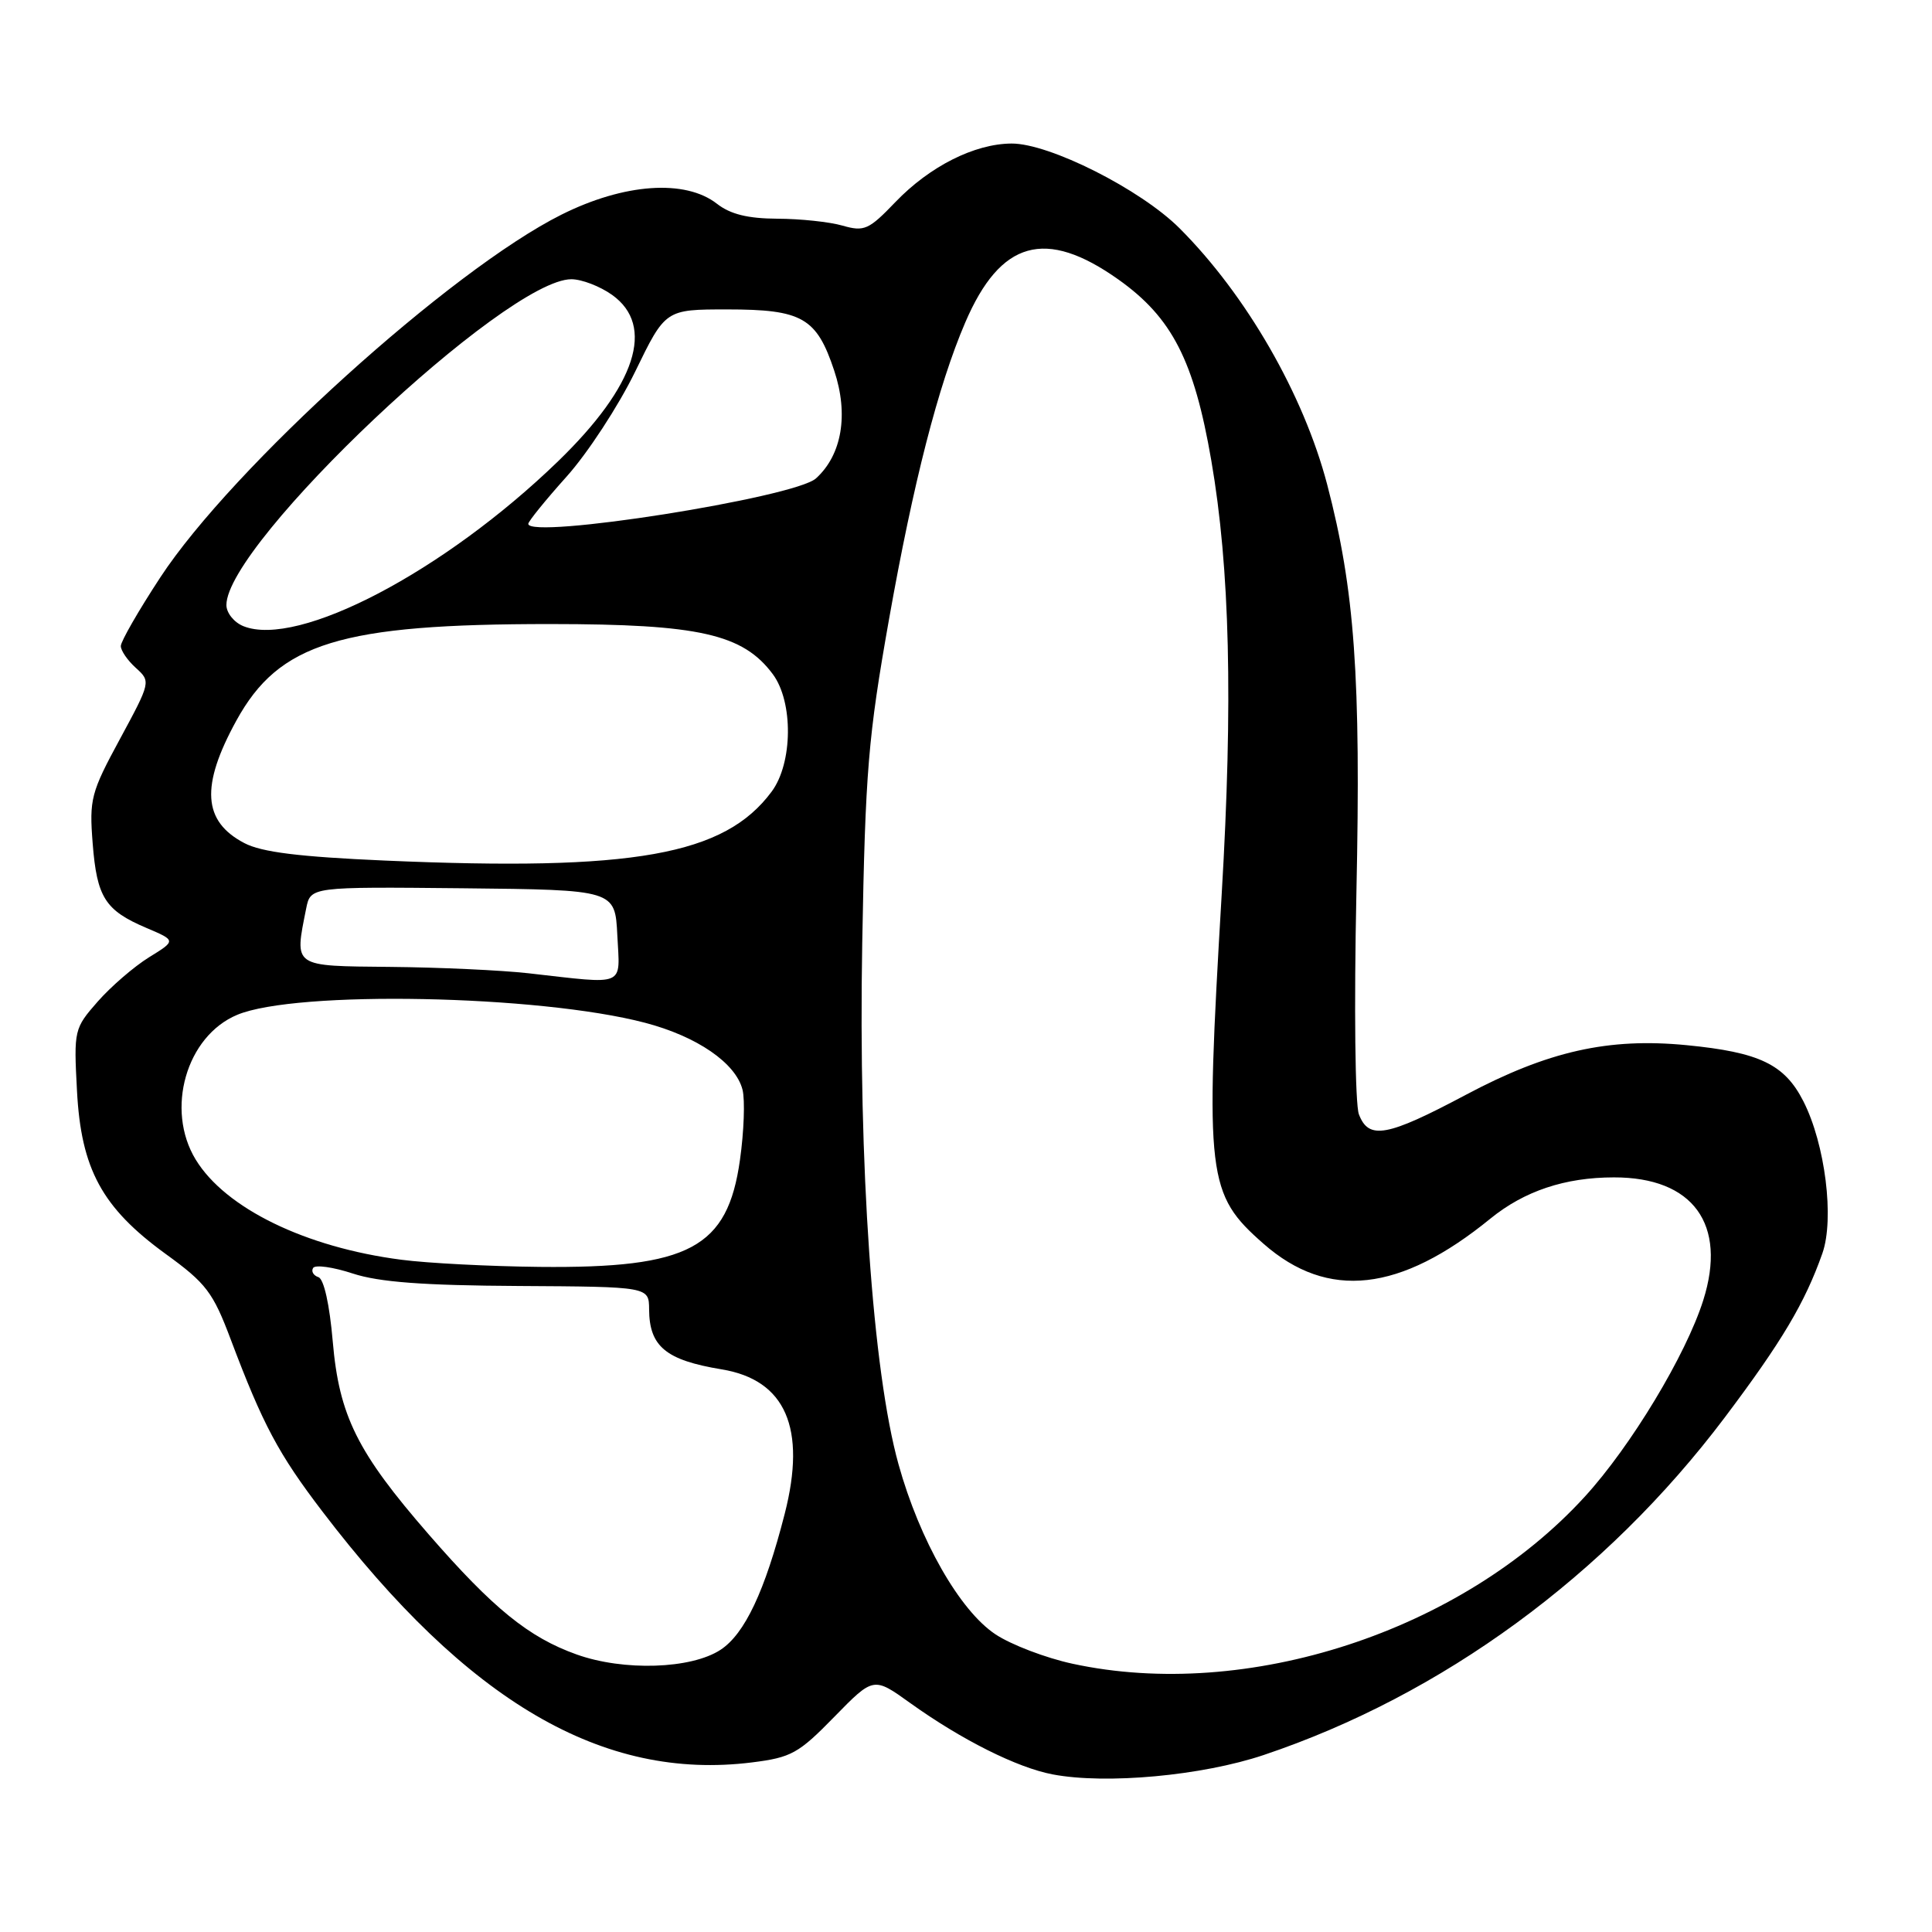 <?xml version="1.0" encoding="UTF-8" standalone="no"?>
<!DOCTYPE svg PUBLIC "-//W3C//DTD SVG 1.1//EN" "http://www.w3.org/Graphics/SVG/1.1/DTD/svg11.dtd" >
<svg xmlns="http://www.w3.org/2000/svg" xmlns:xlink="http://www.w3.org/1999/xlink" version="1.1" viewBox="0 0 256 256">
 <g >
 <path fill="currentColor"
d=" M 167.44 232.55 C 191.10 224.61 212.78 208.74 228.54 187.82 C 236.09 177.79 239.16 172.64 241.47 166.09 C 243.09 161.51 241.85 151.59 238.95 145.91 C 236.46 141.02 233.13 139.43 223.48 138.49 C 213.13 137.48 205.12 139.28 194.23 145.07 C 183.77 150.63 181.36 151.07 180.06 147.65 C 179.56 146.33 179.41 133.38 179.73 118.35 C 180.34 89.67 179.51 78.15 175.86 64.21 C 172.73 52.27 165.14 39.09 156.30 30.25 C 151.14 25.09 139.04 18.99 134.03 19.02 C 129.12 19.05 123.19 22.04 118.64 26.78 C 115.12 30.45 114.52 30.72 111.65 29.90 C 109.93 29.40 106.04 28.99 103.01 28.98 C 99.09 28.96 96.78 28.39 95.00 27.00 C 90.80 23.72 82.69 24.29 74.38 28.45 C 59.72 35.79 30.75 61.99 21.24 76.51 C 18.36 80.90 16.01 84.99 16.01 85.60 C 16.00 86.20 16.90 87.51 18.00 88.50 C 19.99 90.30 19.98 90.36 15.90 97.91 C 12.04 105.03 11.82 105.89 12.28 111.76 C 12.84 118.92 13.93 120.63 19.41 122.96 C 23.34 124.63 23.34 124.63 19.74 126.85 C 17.76 128.08 14.71 130.71 12.95 132.71 C 9.83 136.27 9.77 136.48 10.20 144.51 C 10.74 154.92 13.52 160.03 21.96 166.16 C 27.33 170.05 28.22 171.23 30.58 177.50 C 34.84 188.79 36.89 192.64 42.72 200.28 C 61.98 225.53 79.89 235.99 99.63 233.53 C 104.85 232.88 105.82 232.34 110.55 227.49 C 115.75 222.17 115.75 222.17 120.62 225.67 C 127.42 230.54 134.78 234.23 139.50 235.12 C 146.57 236.46 159.28 235.29 167.44 232.55 Z  M 142.10 220.45 C 138.58 219.69 133.99 217.94 131.91 216.56 C 127.17 213.42 121.85 204.09 119.05 194.00 C 115.63 181.69 113.73 154.36 114.25 125.00 C 114.66 102.12 115.03 97.70 117.81 82.00 C 121.01 63.98 124.32 51.06 127.90 42.73 C 132.57 31.85 138.53 30.18 148.20 37.04 C 155.30 42.08 158.22 47.78 160.50 61.00 C 162.97 75.29 163.39 92.96 161.88 118.50 C 159.67 156.04 159.93 158.22 167.43 164.81 C 175.95 172.29 185.52 171.23 197.49 161.47 C 201.98 157.82 207.37 156.01 213.85 156.01 C 224.35 155.99 228.88 162.22 225.69 172.29 C 223.40 179.54 216.10 191.64 209.99 198.32 C 193.66 216.19 165.20 225.46 142.10 220.45 Z  M 76.42 219.23 C 70.07 216.97 65.35 213.14 56.80 203.31 C 47.33 192.42 44.94 187.61 44.09 177.74 C 43.67 172.86 42.92 169.47 42.19 169.23 C 41.53 169.01 41.21 168.46 41.49 168.01 C 41.77 167.56 44.14 167.89 46.75 168.75 C 50.23 169.89 56.09 170.33 68.75 170.40 C 85.99 170.50 85.99 170.50 86.01 173.50 C 86.04 178.42 88.23 180.23 95.64 181.45 C 104.10 182.85 106.88 189.24 103.98 200.58 C 101.35 210.85 98.68 216.51 95.47 218.61 C 91.58 221.16 82.64 221.45 76.42 219.23 Z  M 53.16 166.92 C 40.48 165.28 29.86 160.10 25.93 153.65 C 21.89 147.02 24.68 137.29 31.43 134.47 C 39.24 131.20 71.42 131.83 85.46 135.52 C 92.37 137.33 97.50 140.86 98.39 144.40 C 98.73 145.77 98.58 149.95 98.05 153.69 C 96.41 165.37 91.36 168.07 71.50 167.87 C 64.90 167.80 56.65 167.38 53.16 166.92 Z  M 70.00 128.96 C 66.42 128.56 58.21 128.18 51.75 128.12 C 38.68 127.99 39.01 128.22 40.57 120.38 C 41.15 117.50 41.15 117.50 61.32 117.70 C 81.50 117.91 81.50 117.91 81.80 123.95 C 82.14 130.86 83.13 130.44 70.00 128.96 Z  M 51.00 114.03 C 39.62 113.53 34.67 112.92 32.37 111.71 C 26.87 108.83 26.56 104.16 31.31 95.50 C 36.98 85.17 45.08 82.68 73.00 82.69 C 92.63 82.70 98.44 84.01 102.40 89.33 C 105.13 93.00 105.06 101.10 102.25 104.89 C 96.00 113.32 84.01 115.46 51.00 114.03 Z  M 32.25 82.97 C 31.01 82.47 30.00 81.21 30.00 80.17 C 30.00 71.97 67.03 37.00 75.71 37.00 C 77.07 37.00 79.50 37.93 81.10 39.07 C 86.86 43.18 84.30 51.09 73.95 61.12 C 58.86 75.73 39.50 85.88 32.25 82.97 Z  M 70.00 69.41 C 70.00 69.09 72.28 66.27 75.07 63.16 C 77.86 60.05 81.95 53.79 84.16 49.25 C 88.17 41.00 88.17 41.00 96.36 41.00 C 106.30 41.00 108.21 42.09 110.54 49.12 C 112.47 54.92 111.56 60.28 108.12 63.39 C 105.31 65.94 70.00 71.51 70.00 69.41 Z "/>
</g>
</svg>
